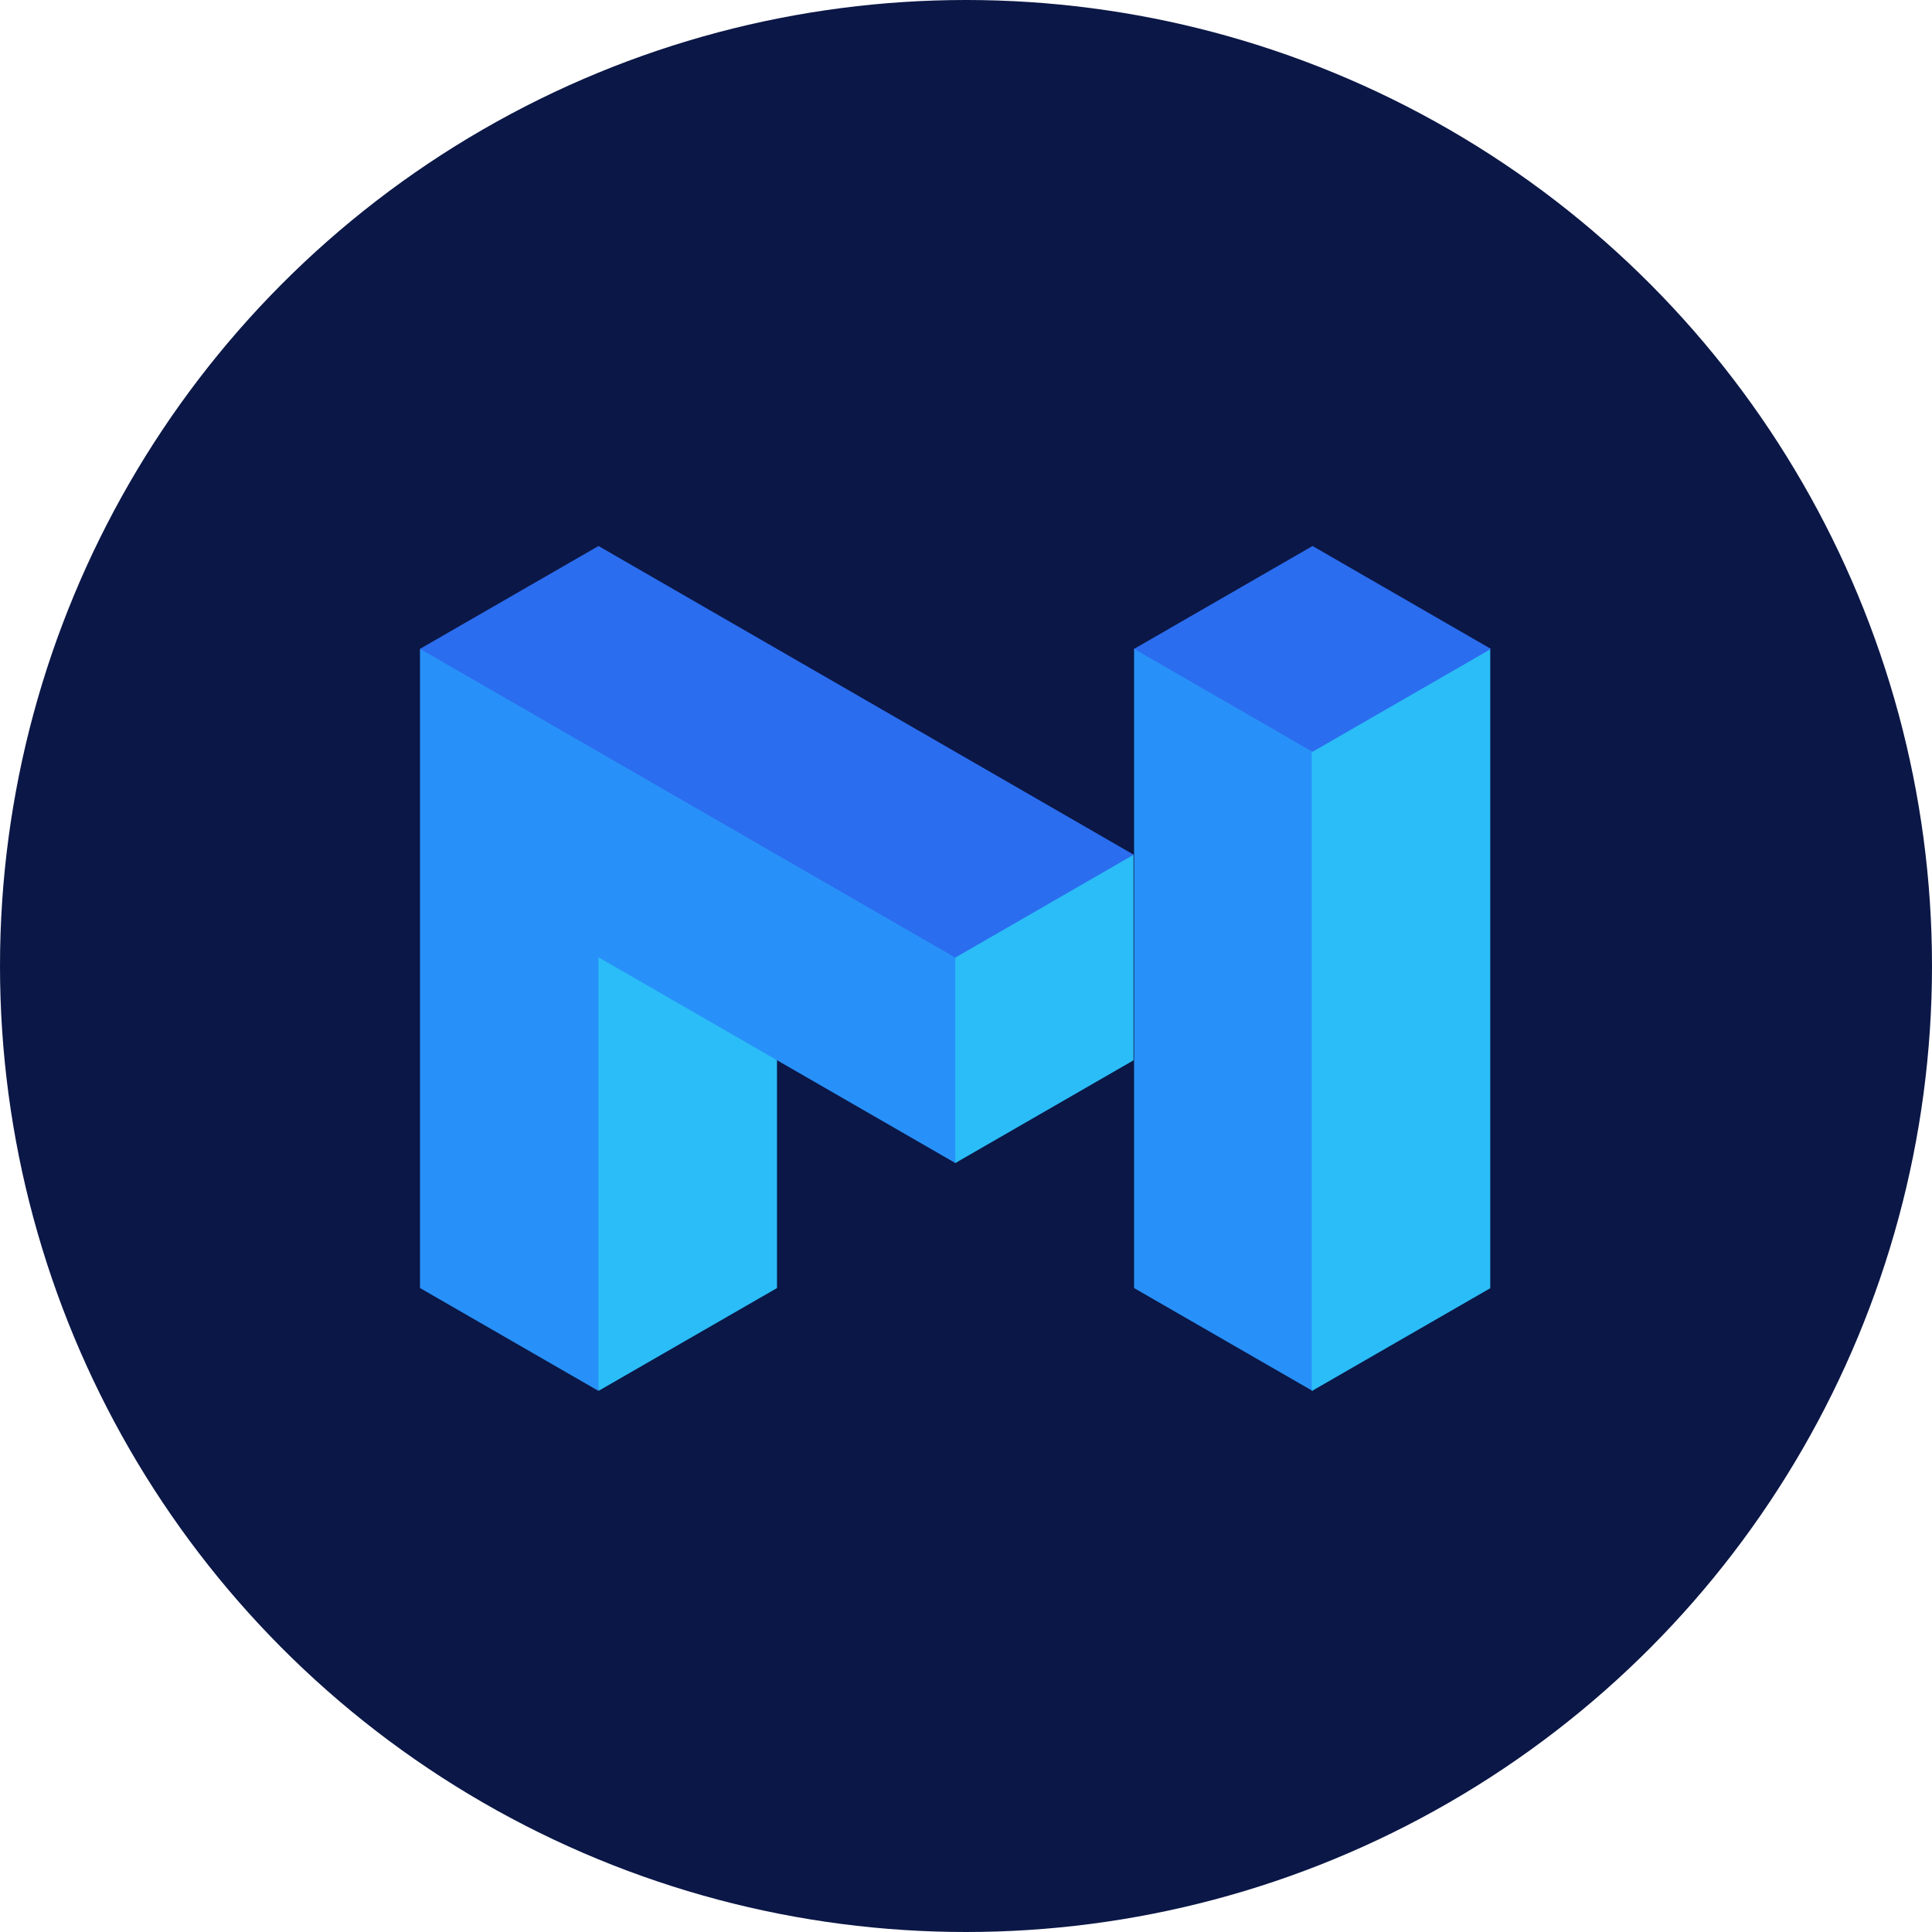 <svg xmlns="http://www.w3.org/2000/svg" width="46" height="46" viewBox="0 0 46 46">
  <g id="Group_6290" data-name="Group 6290" transform="translate(-1124 -190)">
    <g id="_001-polygon" data-name="001-polygon" transform="translate(1088 154)">
      <circle id="Ellipse_86" data-name="Ellipse 86" cx="23" cy="23" r="23" transform="translate(36 36)" fill="#0b1746"/>
    </g>
    <g id="matic_cryptocurrency_logo_icon_131424" transform="translate(1134 203)">
      <path id="Path_3721" data-name="Path 3721" d="M187.763,140.485l2.852,6.326,4.245-2.447h0v-4.9Z" transform="translate(-177.872 -132.118)" fill="#2bbdf7" fill-rule="evenodd"/>
      <path id="Path_3722" data-name="Path 3722" d="M328.248,47.683l-2.65-1-2.832-.229V61.677l4.248,2.448,3.353-6.862-2.115-6.635Z" transform="translate(-305.764 -44.009)" fill="#2891f9" fill-rule="evenodd"/>
      <path id="Path_3723" data-name="Path 3723" d="M404.054,46.553,403.07,49h0V64.22l4.249-2.448V46.553Z" transform="translate(-381.837 -44.1)" fill="#2bbdf7" fill-rule="evenodd"/>
      <path id="Path_3724" data-name="Path 3724" d="M327.015,0l-4.249,2.45L327.015,4.9l4.249-2.449Z" transform="translate(-305.764)" fill="#2b6def" fill-rule="evenodd"/>
      <path id="Path_3725" data-name="Path 3725" d="M12.746,53.8h0L8.5,49.047,0,46.456v15.22l4.248,2.449L5.462,55.7l3.036.551v0L12.746,58.7V53.8Z" transform="translate(0 -44.009)" fill="#2891f9" fill-rule="evenodd"/>
      <path id="Path_3726" data-name="Path 3726" d="M4.25,0,0,2.449,12.744,9.8l1.926-1.11,2.323-1.34Z" fill="#2b6def" fill-rule="evenodd"/>
      <path id="Path_3727" data-name="Path 3727" d="M80.692,185.92h0v10.322l4.249-2.448v-5.424Z" transform="translate(-76.441 -176.126)" fill="#2bbdf7" fill-rule="evenodd"/>
    </g>
  </g>
</svg>

